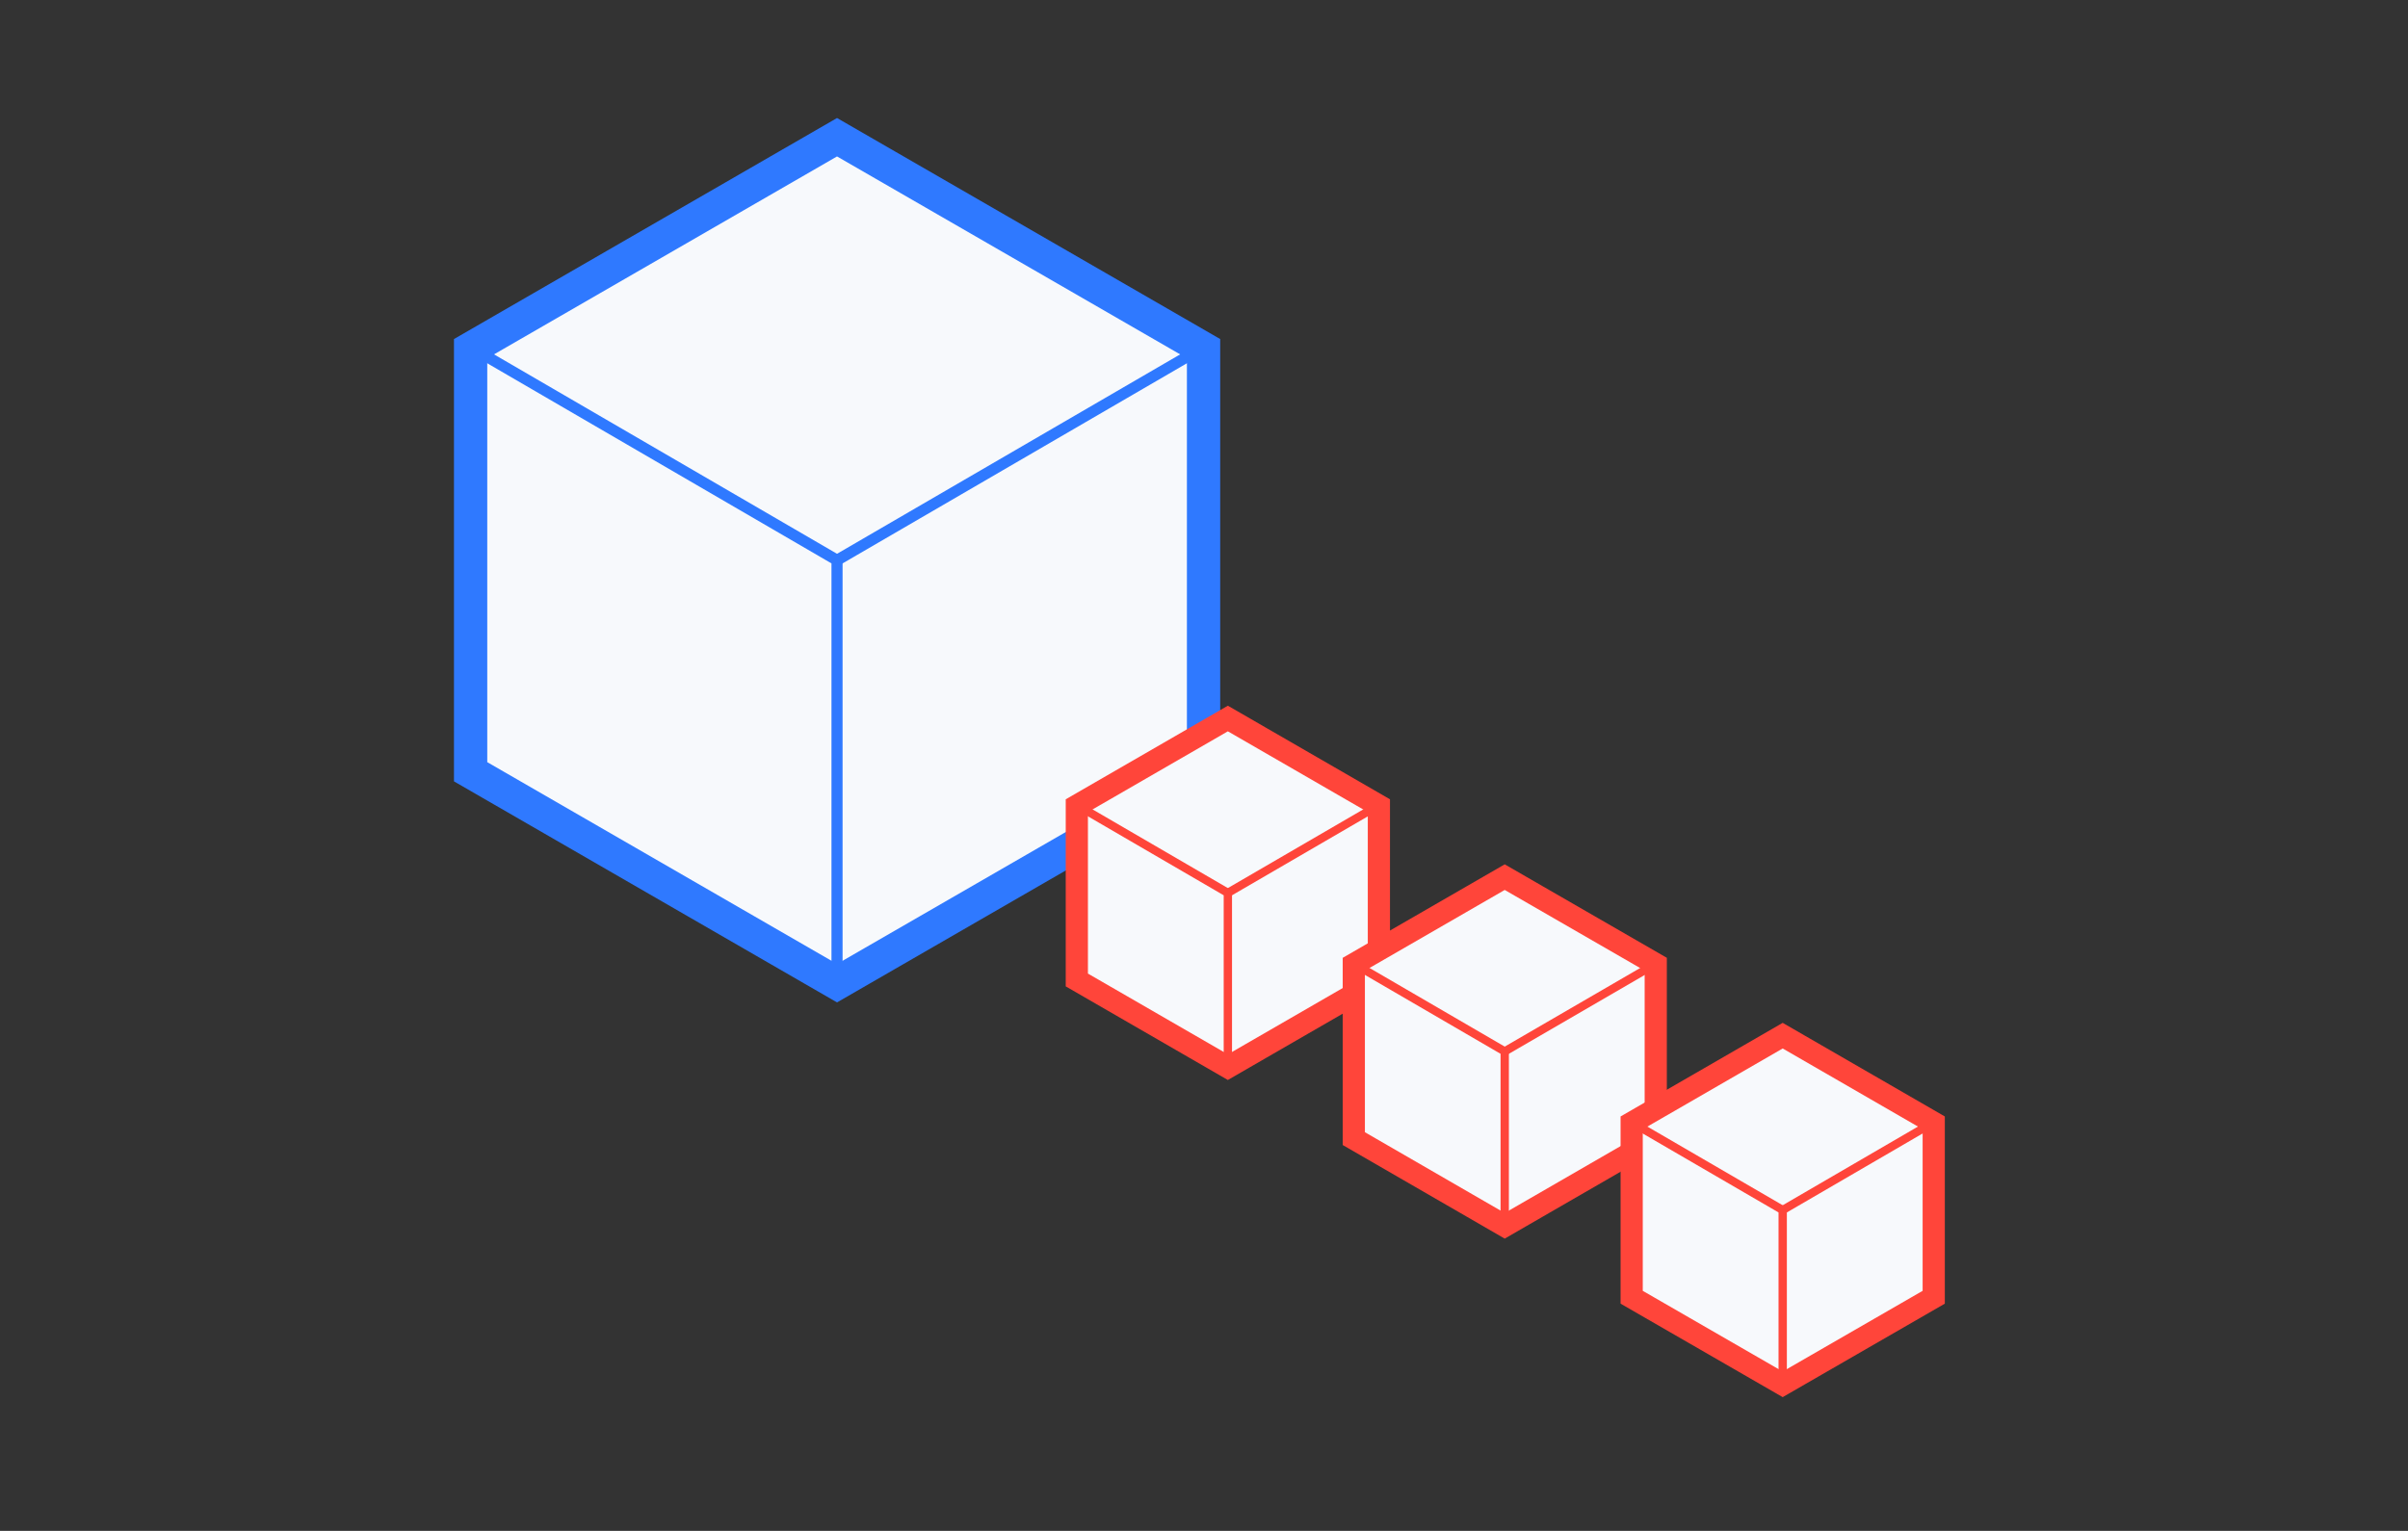 <?xml version="1.0" encoding="UTF-8" standalone="no"?>
<svg width="217px" height="138px" viewBox="0 0 217 138" version="1.1" xmlns="http://www.w3.org/2000/svg" xmlns:xlink="http://www.w3.org/1999/xlink">
    <rect x="0" y="0" width="217" height="138" fill="#333333" stroke="none"/>
    <!-- Generator: Sketch 50 (54983) - http://www.bohemiancoding.com/sketch -->
    <title>1-1</title>
    <desc>Created with Sketch.</desc>
    <defs></defs>
    <g id="Page-1" stroke="none" stroke-width="1" fill="none" fill-rule="evenodd">
        <g id="1-1">
            <rect id="Rectangle-path" fill="#FFFFFF" fill-rule="nonzero" opacity="0" x="0" y="0" width="216.67" height="137.16"></rect>
            <polygon id="Shape" stroke="#2F79FF" stroke-width="3" fill="#F7F9FC" fill-rule="nonzero" points="42.41 31.43 75.43 12.37 108.46 31.43 108.46 69.57 75.43 88.63 42.41 69.57"></polygon>
            <polyline id="Shape" stroke="#2F79FF" points="75.43 88.63 75.43 50.5 42.64 31.43"></polyline>
            <path d="M108.23,31.43 L75.43,50.5" id="Shape" stroke="#2F79FF"></path>
            <polygon id="Shape" stroke="#FF453A" stroke-width="2" fill="#F7F9FC" fill-rule="nonzero" points="97.04 72.63 110.65 64.77 124.26 72.63 124.26 88.34 110.65 96.2 97.04 88.34"></polygon>
            <polyline id="Shape" stroke="#FF453A" stroke-width="0.75" points="110.65 96.2 110.65 80.49 97.14 72.63"></polyline>
            <path d="M124.17,72.63 L110.65,80.49" id="Shape" stroke="#FF453A" stroke-width="0.75" fill="#F7F9FC" fill-rule="nonzero"></path>
            <polygon id="Shape" stroke="#FF453A" stroke-width="2" fill="#F7F9FC" fill-rule="nonzero" points="122 86.92 135.6 79.07 149.21 86.92 149.21 102.64 135.6 110.5 122 102.64"></polygon>
            <polyline id="Shape" stroke="#FF453A" stroke-width="0.75" points="135.6 110.5 135.6 94.78 122.09 86.92"></polyline>
            <path d="M149.12,86.93 L135.6,94.78" id="Shape" stroke="#FF453A" stroke-width="0.75" fill="#F7F9FC" fill-rule="nonzero"></path>
            <polygon id="Shape" stroke="#FF453A" stroke-width="2" fill="#F7F9FC" fill-rule="nonzero" points="147.04 101.22 160.65 93.36 174.26 101.22 174.26 116.94 160.65 124.79 147.04 116.94"></polygon>
            <polyline id="Shape" stroke="#FF453A" stroke-width="0.75" points="160.65 124.79 160.65 109.08 147.13 101.22"></polyline>
            <path d="M174.16,101.22 L160.65,109.08" id="Shape" stroke="#FF453A" stroke-width="0.75" fill="#F7F9FC" fill-rule="nonzero"></path>
        </g>
    </g>
</svg>